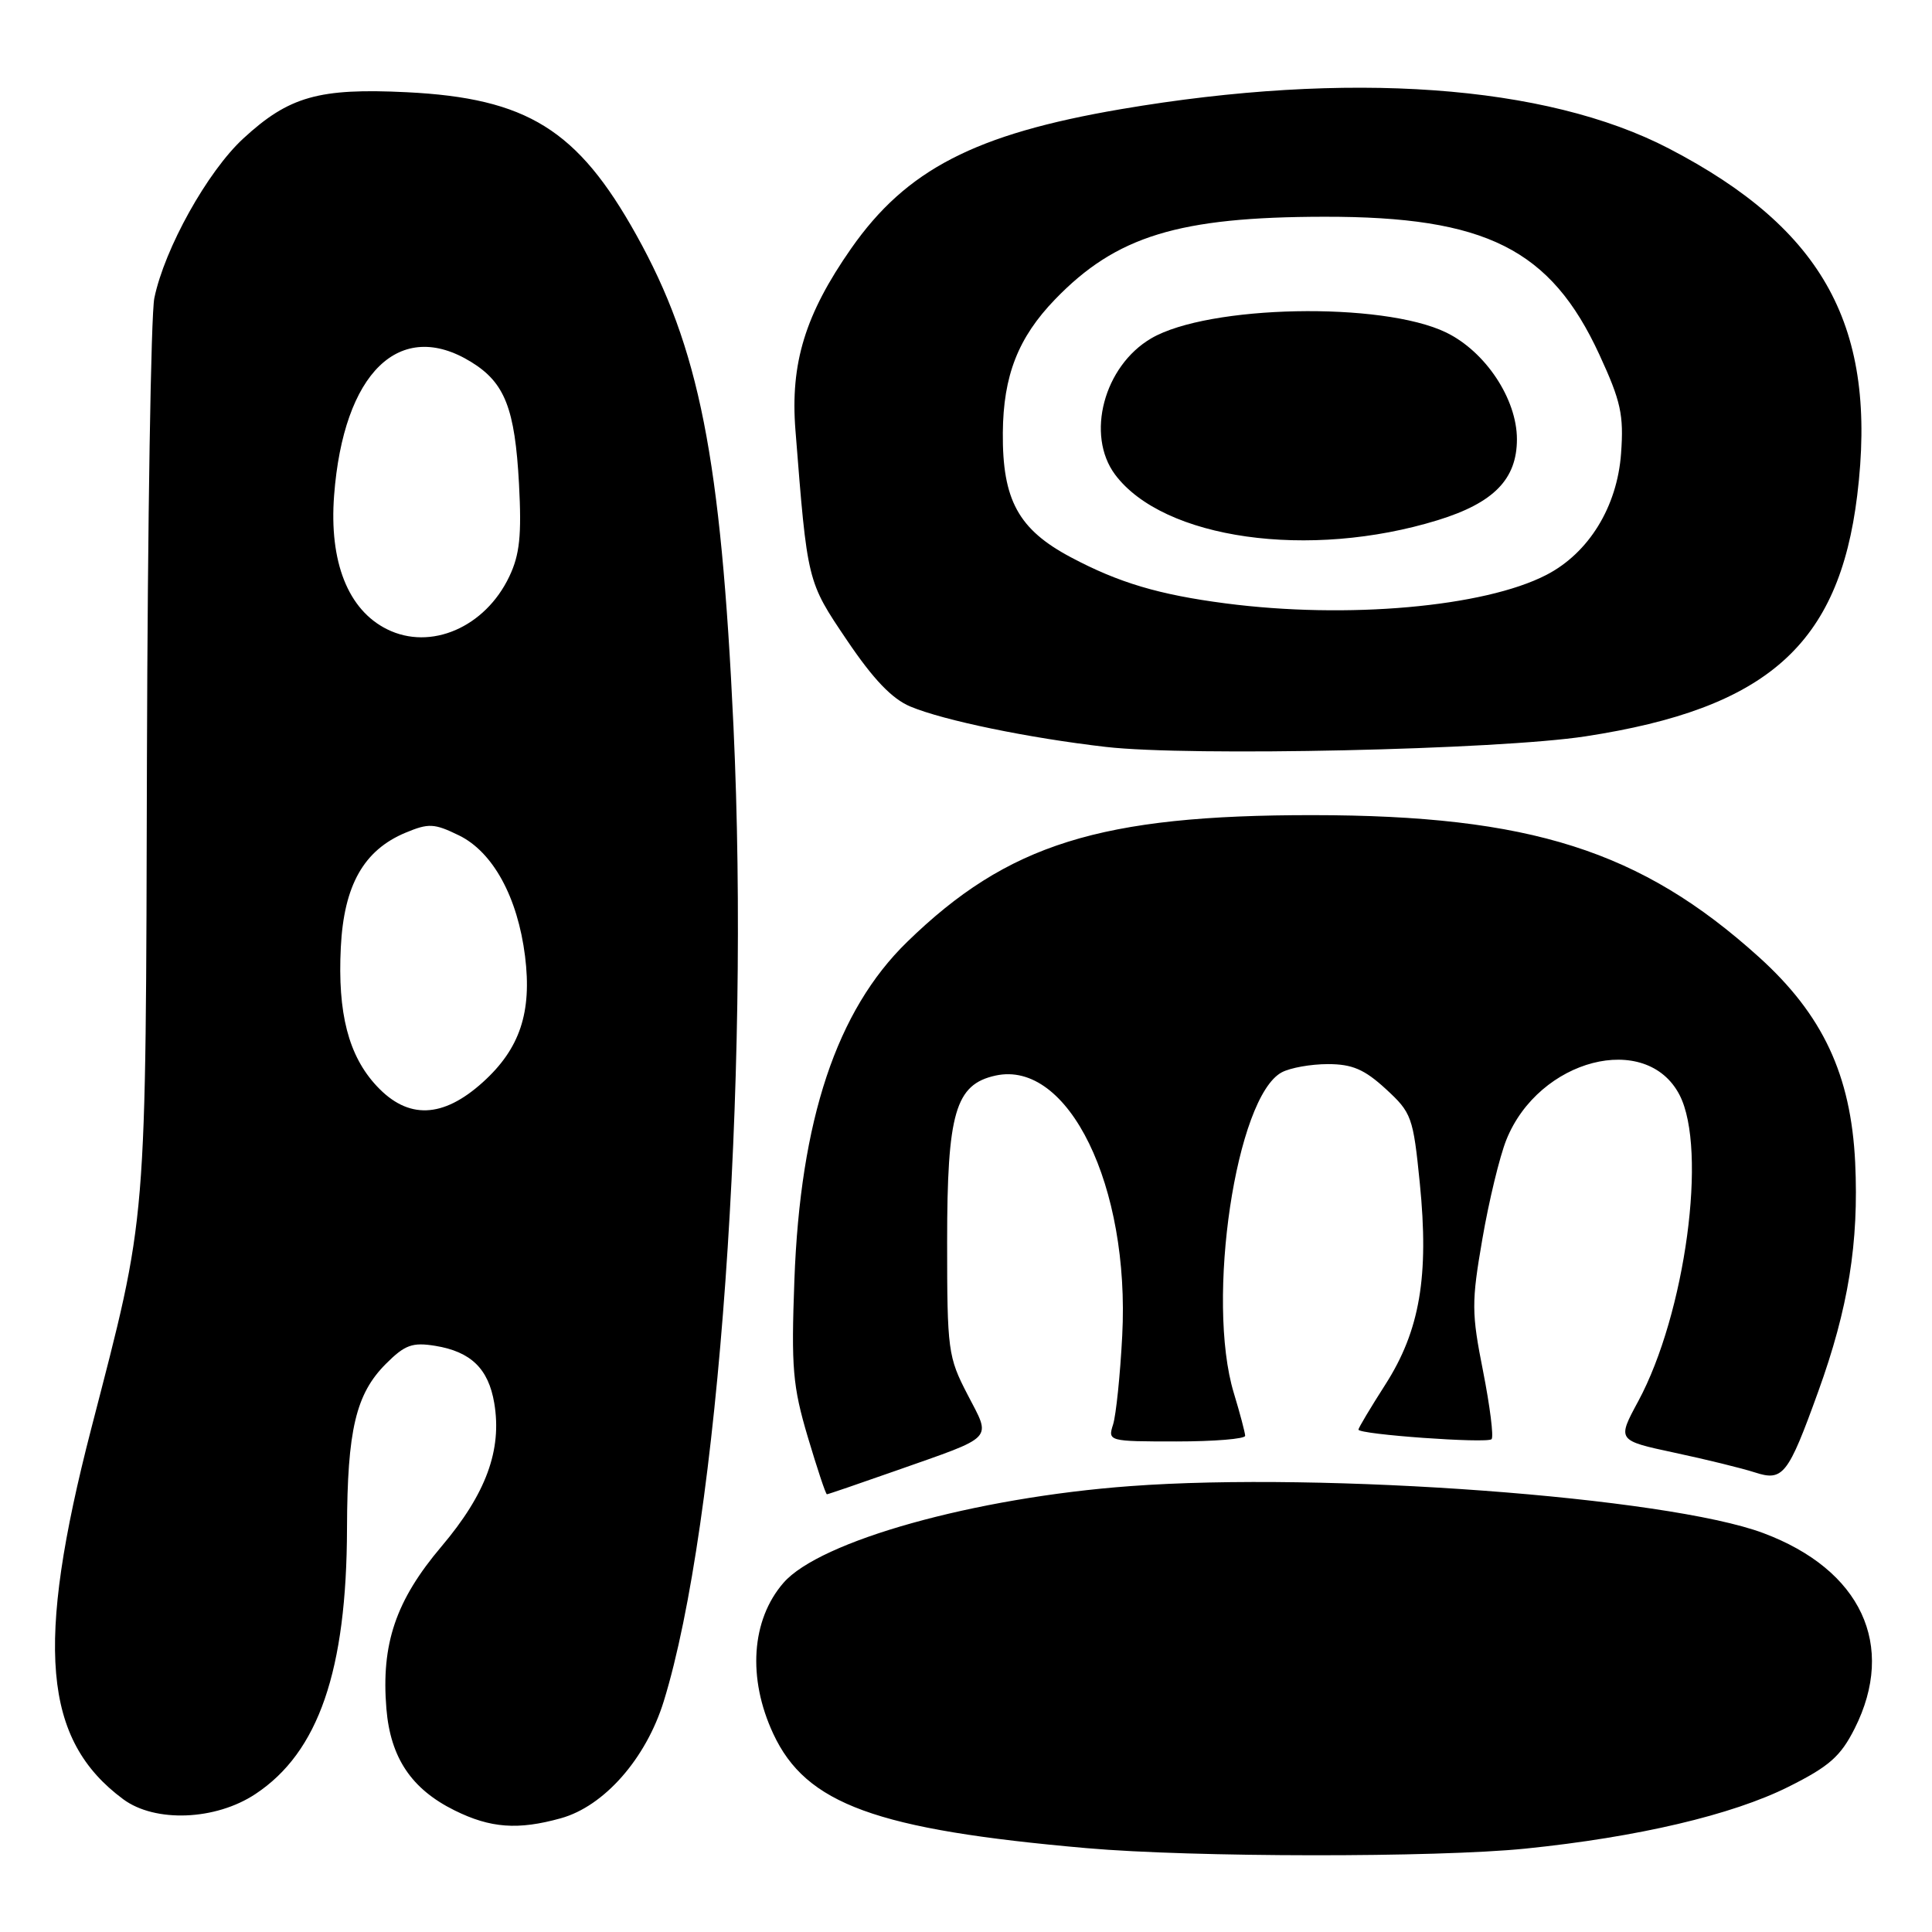 <?xml version="1.0" encoding="UTF-8" standalone="no"?>
<!DOCTYPE svg PUBLIC "-//W3C//DTD SVG 1.1//EN" "http://www.w3.org/Graphics/SVG/1.1/DTD/svg11.dtd" >
<svg xmlns="http://www.w3.org/2000/svg" xmlns:xlink="http://www.w3.org/1999/xlink" version="1.1" viewBox="0 0 256 256">
 <g >
 <path fill="currentColor"
d=" M 202.14 244.95 C 217.02 243.43 229.53 240.49 237.00 236.75 C 242.38 234.06 243.89 232.73 245.75 229.04 C 251.30 218.02 246.61 207.99 233.64 203.14 C 220.90 198.37 175.48 195.00 149.74 196.92 C 129.16 198.44 108.61 204.18 103.80 209.75 C 99.55 214.66 99.03 222.37 102.46 229.73 C 106.80 239.06 116.06 242.44 144.00 244.89 C 158.04 246.12 190.29 246.15 202.14 244.95 Z  M 74.31 240.93 C 80.05 239.34 85.60 233.03 87.95 225.43 C 95.22 201.90 99.39 143.57 97.19 96.27 C 95.52 60.59 92.66 46.10 84.31 31.12 C 76.54 17.17 69.84 13.01 53.90 12.22 C 42.26 11.65 38.29 12.77 32.24 18.35 C 27.50 22.71 21.80 32.94 20.45 39.50 C 20.00 41.70 19.56 69.15 19.47 100.50 C 19.30 163.63 19.57 160.33 12.09 189.30 C 4.64 218.12 5.71 230.55 16.33 238.41 C 20.55 241.53 28.56 241.22 33.84 237.72 C 42.21 232.19 45.94 221.36 45.98 202.50 C 46.02 189.49 47.15 184.70 51.14 180.71 C 53.65 178.20 54.63 177.84 57.67 178.33 C 62.39 179.10 64.72 181.35 65.49 185.91 C 66.54 192.13 64.40 197.94 58.51 204.90 C 52.44 212.07 50.49 217.82 51.20 226.42 C 51.74 232.92 54.52 237.06 60.24 239.89 C 64.98 242.24 68.64 242.51 74.31 240.93 Z  M 118.67 194.89 C 132.01 190.19 131.36 190.89 128.20 184.78 C 125.62 179.81 125.50 178.93 125.50 164.54 C 125.50 147.43 126.59 143.69 131.91 142.52 C 141.57 140.40 149.74 157.17 148.70 177.00 C 148.43 182.22 147.88 187.51 147.49 188.75 C 146.78 190.97 146.88 191.00 155.88 191.00 C 160.90 191.00 165.00 190.66 164.99 190.25 C 164.98 189.84 164.31 187.29 163.49 184.59 C 159.75 172.27 163.78 145.33 169.84 142.09 C 170.96 141.49 173.70 141.00 175.95 141.00 C 179.17 141.00 180.79 141.69 183.62 144.29 C 187.05 147.44 187.25 147.99 188.13 156.76 C 189.37 169.11 188.14 176.32 183.56 183.47 C 181.60 186.53 180.00 189.21 180.00 189.43 C 180.00 190.07 197.04 191.29 197.64 190.70 C 197.94 190.39 197.43 186.35 196.52 181.72 C 194.98 173.96 194.97 172.57 196.42 164.18 C 197.28 159.17 198.71 153.25 199.60 151.03 C 203.90 140.31 218.16 136.61 222.55 145.09 C 226.27 152.29 223.32 174.10 217.07 185.68 C 214.27 190.86 214.27 190.86 221.88 192.49 C 226.07 193.38 230.85 194.56 232.49 195.09 C 236.26 196.32 236.91 195.50 240.91 184.43 C 244.92 173.35 246.32 164.66 245.82 154.03 C 245.26 142.42 241.52 134.44 233.05 126.80 C 217.43 112.70 202.75 108.03 173.97 108.01 C 145.82 107.99 133.52 111.83 120.19 124.82 C 110.86 133.90 106.04 148.37 105.26 169.64 C 104.83 181.25 105.04 183.67 107.03 190.39 C 108.28 194.58 109.41 198.00 109.57 198.00 C 109.72 198.00 113.81 196.60 118.67 194.89 Z  M 210.08 97.57 C 234.15 93.88 243.67 85.44 246.09 65.65 C 248.82 43.40 241.75 30.39 221.12 19.67 C 204.82 11.20 178.65 9.33 148.50 14.47 C 129.19 17.77 120.09 22.47 112.78 32.93 C 106.69 41.65 104.70 48.14 105.40 57.00 C 106.99 77.20 106.94 77.00 112.23 84.84 C 115.71 90.00 118.20 92.61 120.63 93.62 C 125.05 95.47 136.36 97.80 146.53 98.97 C 157.64 100.25 198.48 99.35 210.08 97.57 Z  M 49.92 143.91 C 46.18 139.91 44.72 134.27 45.16 125.52 C 45.57 117.30 48.20 112.65 53.73 110.34 C 56.80 109.06 57.53 109.09 60.83 110.70 C 65.32 112.90 68.59 118.88 69.57 126.69 C 70.50 134.15 68.89 138.96 63.99 143.39 C 58.68 148.19 54.07 148.36 49.92 143.91 Z  M 51.29 83.38 C 46.12 80.82 43.60 74.45 44.27 65.65 C 45.51 49.36 52.97 42.11 62.46 47.98 C 66.90 50.72 68.23 54.14 68.77 64.11 C 69.13 70.91 68.87 73.48 67.49 76.38 C 64.29 83.13 57.06 86.25 51.29 83.38 Z  M 162.39 79.95 C 153.57 78.80 148.25 77.22 141.91 73.85 C 134.95 70.16 132.81 66.26 132.88 57.34 C 132.94 49.77 134.91 44.73 139.80 39.67 C 147.90 31.28 156.17 28.74 175.50 28.72 C 196.88 28.69 205.48 33.00 211.93 47.00 C 214.78 53.18 215.17 54.97 214.80 60.08 C 214.29 67.15 210.52 73.28 204.90 76.18 C 196.65 80.44 178.49 82.05 162.39 79.95 Z  M 190.53 68.92 C 197.94 66.63 201.00 63.49 201.00 58.20 C 201.00 52.86 196.83 46.58 191.61 44.05 C 183.14 39.95 160.12 40.41 152.55 44.83 C 146.27 48.50 143.85 57.63 147.75 62.88 C 154.15 71.45 173.48 74.18 190.53 68.92 Z "/>
</g>
</svg>